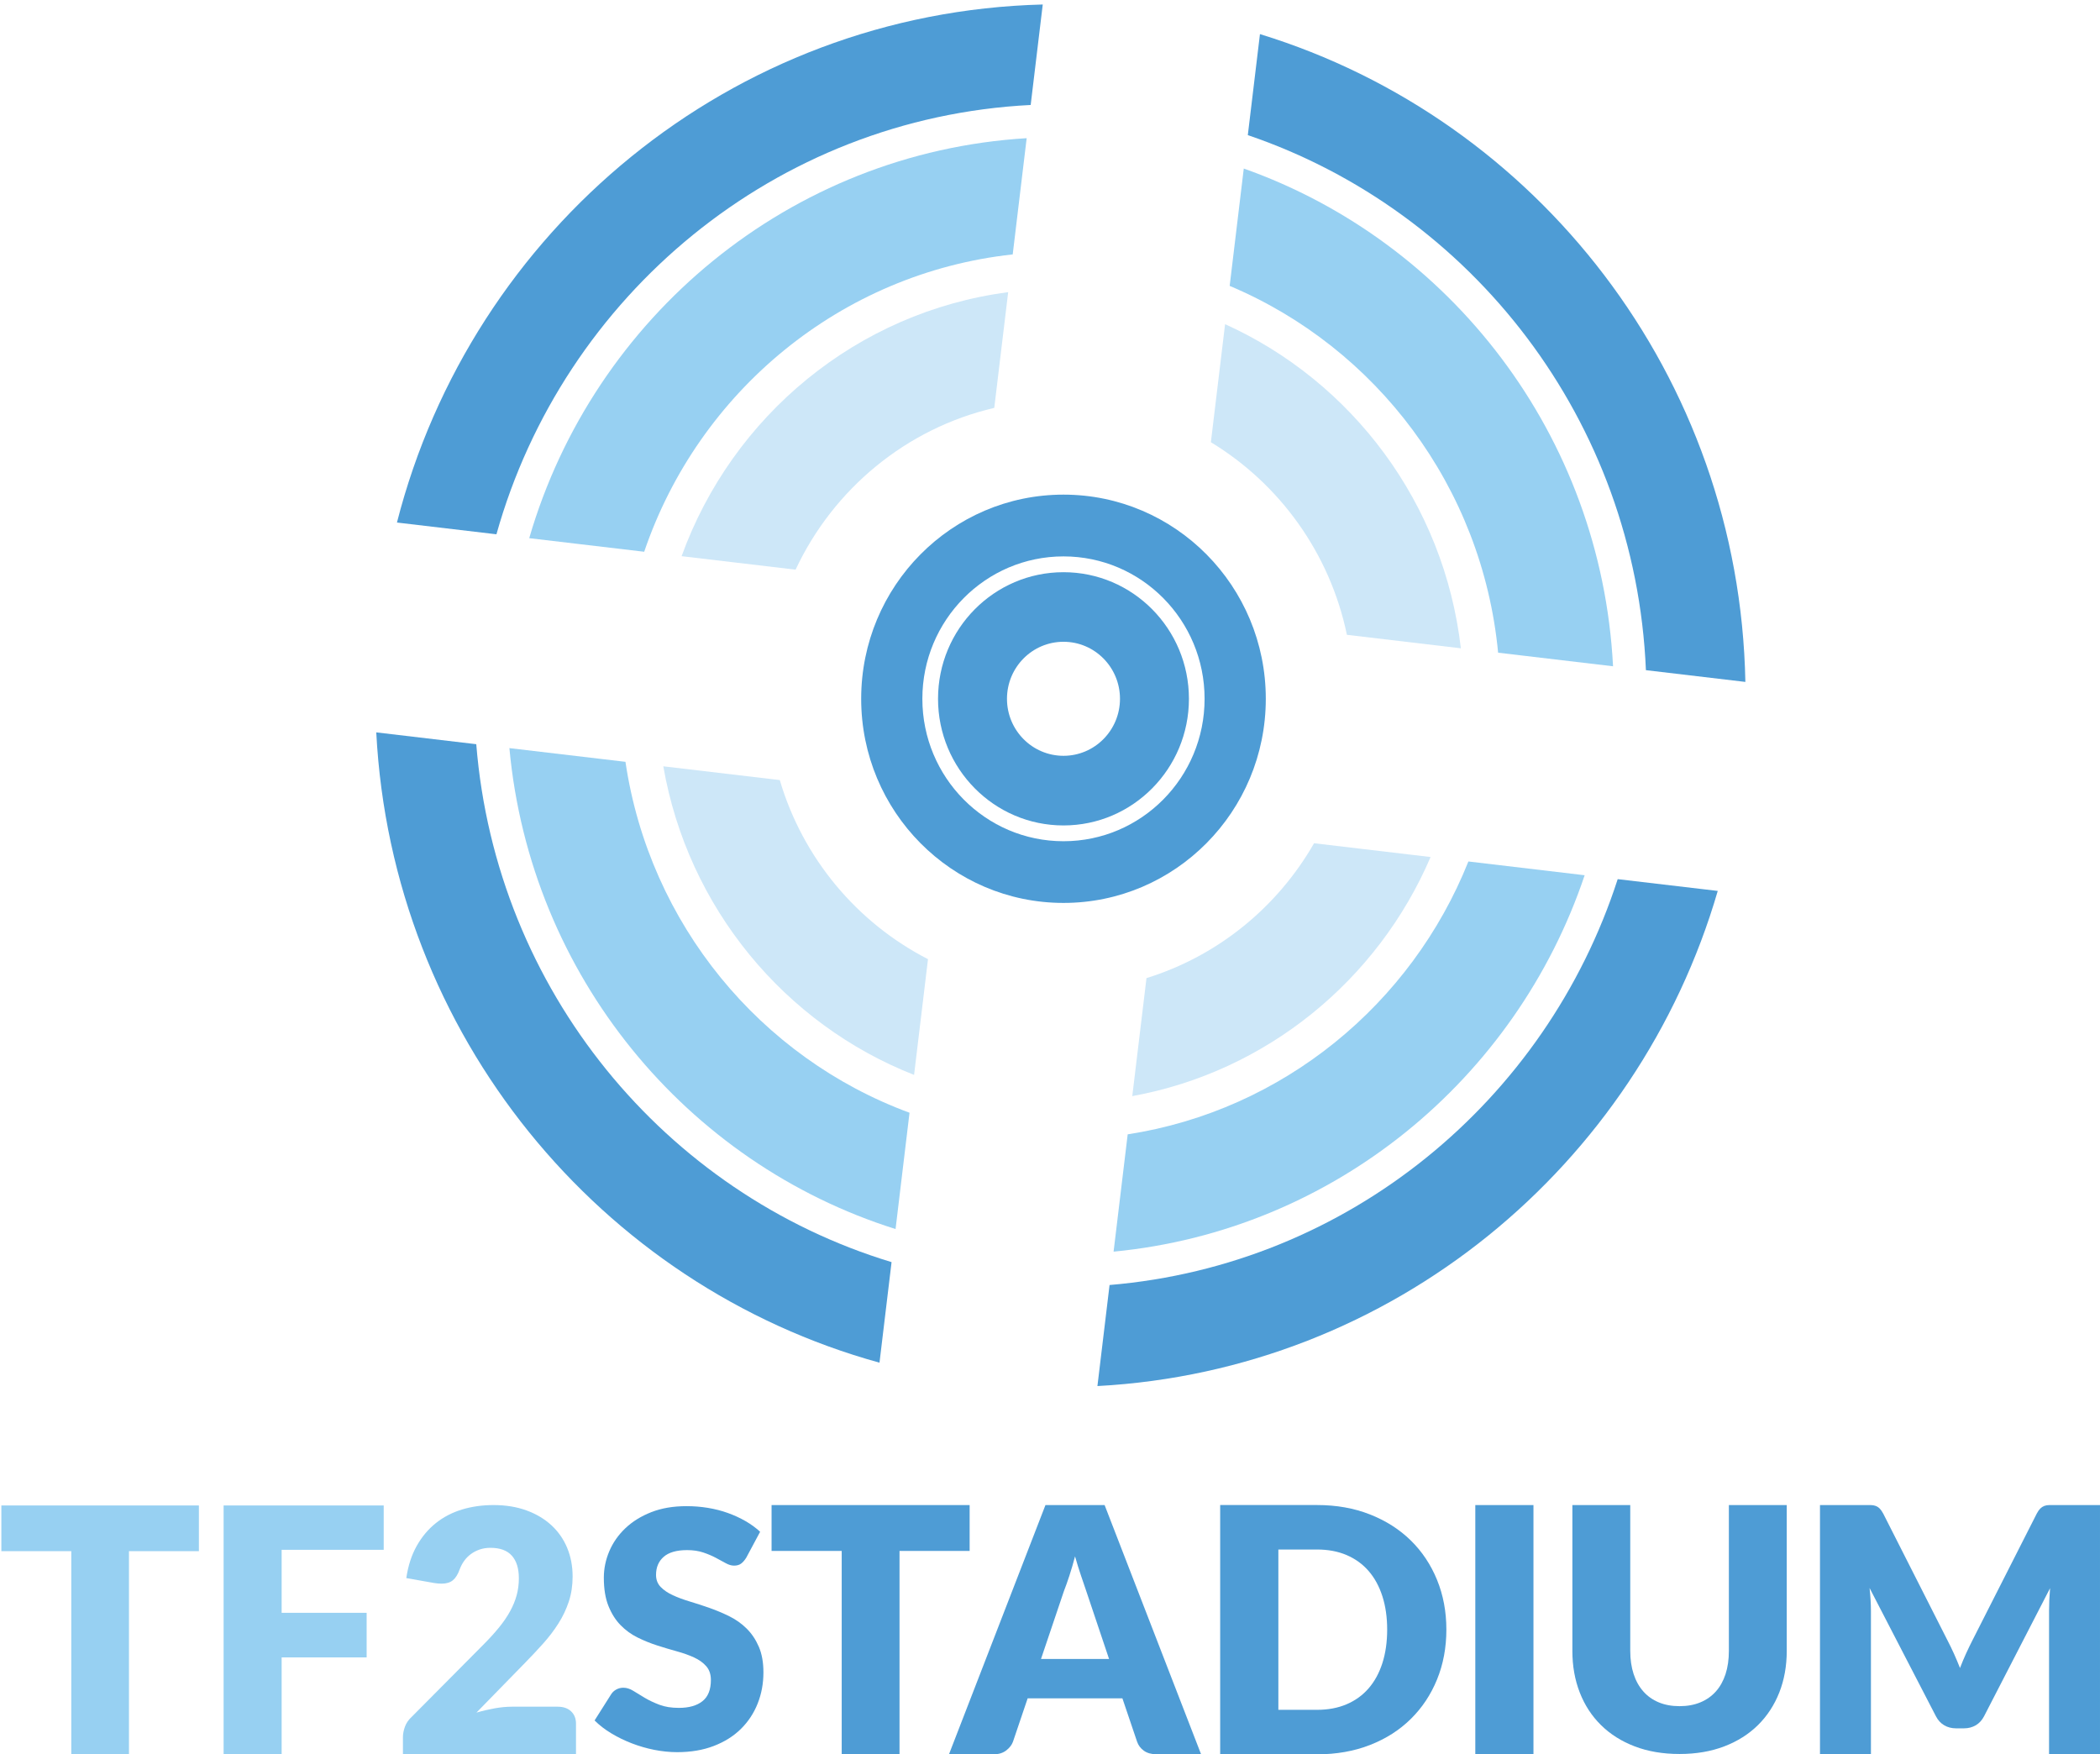 <?xml version="1.0" encoding="utf-8"?>
<!DOCTYPE svg PUBLIC "-//W3C//DTD SVG 1.1//EN" "http://www.w3.org/Graphics/SVG/1.1/DTD/svg11.dtd">
<svg version="1.1" xmlns:x="http://ns.adobe.com/Extensibility/1.0/" xmlns:i="http://ns.adobe.com/AdobeIllustrator/10.0/" xmlns:graph="http://ns.adobe.com/Graphs/1.0/"
	   xmlns="http://www.w3.org/2000/svg" xmlns:xlink="http://www.w3.org/1999/xlink" x="0px" y="0px" width="600.388px"
	   height="501.439px" viewBox="0 0 600.388 501.439" enable-background="new 0 0 600.388 501.439" xml:space="preserve">
  <g fill="#4E9CD5">
	  <path d="M213.351,445.325c-0.472,0.755-0.97,1.324-1.488,1.7c-0.52,0.381-1.188,0.568-2.006,0.568
					   c-0.727,0-1.504-0.228-2.339-0.686c-0.835-0.455-1.78-0.966-2.833-1.534c-1.056-0.565-2.26-1.079-3.615-1.534
					   c-1.354-0.456-2.897-0.686-4.629-0.686c-2.992,0-5.219,0.638-6.684,1.913c-1.464,1.274-2.197,2.999-2.197,5.172
					   c0,1.384,0.441,2.535,1.323,3.449c0.882,0.913,2.04,1.698,3.472,2.36c1.433,0.662,3.069,1.268,4.913,1.819
					   c1.842,0.551,3.722,1.164,5.643,1.841c1.922,0.676,3.804,1.474,5.646,2.386c1.842,0.914,3.479,2.078,4.911,3.495
					   c1.434,1.417,2.59,3.143,3.472,5.173c0.881,2.03,1.323,4.479,1.323,7.344c0,3.183-0.552,6.158-1.654,8.928
					   c-1.102,2.77-2.701,5.187-4.794,7.25c-2.095,2.064-4.676,3.685-7.745,4.864c-3.071,1.181-6.558,1.771-10.463,1.771
					   c-2.142,0-4.322-0.222-6.542-0.659c-2.219-0.441-4.368-1.066-6.447-1.869s-4.031-1.755-5.857-2.859
					   c-1.826-1.098-3.418-2.329-4.77-3.68l4.722-7.464c0.347-0.566,0.834-1.023,1.464-1.372c0.63-0.345,1.307-0.517,2.032-0.517
					   c0.945,0,1.898,0.298,2.858,0.897c0.959,0.599,2.046,1.26,3.258,1.983c1.213,0.723,2.605,1.385,4.179,1.984
					   c1.575,0.599,3.433,0.896,5.576,0.896c2.896,0,5.147-0.638,6.752-1.914c1.607-1.273,2.409-3.296,2.409-6.068
					   c0-1.606-0.44-2.911-1.321-3.919c-0.883-1.01-2.038-1.844-3.472-2.504c-1.432-0.663-3.062-1.243-4.888-1.747
					   c-1.827-0.505-3.7-1.064-5.622-1.677c-1.922-0.615-3.794-1.371-5.619-2.27c-1.827-0.896-3.458-2.077-4.891-3.54
					   c-1.433-1.466-2.588-3.289-3.471-5.481c-0.881-2.186-1.323-4.889-1.323-8.1c0-2.58,0.519-5.1,1.559-7.558
					   c1.041-2.456,2.567-4.645,4.582-6.564c2.015-1.921,4.488-3.456,7.416-4.608c2.93-1.147,6.283-1.72,10.062-1.72
					   c2.109,0,4.165,0.162,6.163,0.494c2,0.33,3.898,0.819,5.691,1.464c1.795,0.646,3.472,1.416,5.032,2.315
					   c1.558,0.896,2.952,1.913,4.18,3.048L213.351,445.325z"/>
	  <path d="M277.219,430.278v13.104h-20.047v58.144h-16.529v-58.144h-20.05v-13.104H277.219z"/>
	  <path d="M343.385,501.51h-12.811c-1.434,0-2.616-0.338-3.545-1.003c-0.93-0.669-1.572-1.524-1.933-2.567
					   l-4.204-12.416h-27.083l-4.204,12.416c-0.328,0.912-0.965,1.733-1.906,2.47c-0.948,0.734-2.104,1.101-3.472,1.101h-12.909
					   l27.576-71.231h16.914L343.385,501.51z M297.623,474.277h19.457l-6.551-19.506c-0.424-1.238-0.919-2.696-1.489-4.376
					   c-0.574-1.679-1.133-3.495-1.689-5.451c-0.521,1.987-1.059,3.829-1.613,5.522c-0.553,1.695-1.076,3.162-1.564,4.401
					   L297.623,474.277z"/>
	  <path d="M413.515,465.874c0,5.155-0.89,9.906-2.664,14.261c-1.777,4.353-4.28,8.117-7.513,11.297
					   c-3.227,3.181-7.112,5.659-11.665,7.438c-4.55,1.774-9.596,2.665-15.137,2.665h-27.689v-71.268h27.689
					   c5.541,0,10.587,0.895,15.137,2.688c4.553,1.794,8.438,4.274,11.665,7.435c3.232,3.164,5.735,6.924,7.513,11.276
					   C412.625,456.021,413.515,460.755,413.515,465.874z M396.591,465.874c0-3.521-0.461-6.699-1.369-9.537
					   c-0.915-2.837-2.227-5.24-3.939-7.215c-1.715-1.974-3.809-3.488-6.286-4.549c-2.478-1.058-5.299-1.589-8.46-1.589h-11.055
					   v45.831h11.055c3.161,0,5.982-0.53,8.46-1.591c2.478-1.056,4.571-2.573,6.286-4.547c1.713-1.973,3.024-4.378,3.939-7.215
					   C396.13,472.625,396.591,469.43,396.591,465.874z"/>
	  <path d="M438.415,501.517h-16.627v-71.24h16.627V501.517z"/>
	  <path d="M480.187,487.769c2.213,0,4.2-0.361,5.945-1.088c1.75-0.726,3.223-1.763,4.432-3.116
					   c1.208-1.353,2.129-3.006,2.766-4.951c0.634-1.949,0.954-4.165,0.954-6.642v-41.693h16.546v41.693
					   c0,4.314-0.712,8.276-2.129,11.882c-1.424,3.606-3.453,6.714-6.095,9.322c-2.644,2.609-5.856,4.64-9.646,6.09
					   c-3.786,1.449-8.043,2.174-12.773,2.174c-4.768,0-9.043-0.725-12.826-2.174c-3.787-1.45-7.001-3.48-9.643-6.09
					   c-2.646-2.608-4.669-5.716-6.07-9.322c-1.406-3.605-2.108-7.567-2.108-11.882v-41.693h16.546v41.645
					   c0,2.48,0.32,4.693,0.958,6.642c0.633,1.948,1.559,3.608,2.767,4.975c1.207,1.371,2.678,2.416,4.427,3.142
					   C475.982,487.407,477.968,487.769,480.187,487.769z"/>
	  <path d="M558.626,472.746c0.6,1.339,1.179,2.71,1.735,4.112c0.552-1.436,1.14-2.829,1.755-4.186
					   c0.622-1.354,1.257-2.665,1.909-3.938l18.279-36.01c0.325-0.619,0.658-1.099,1-1.442c0.345-0.341,0.728-0.592,1.15-0.757
					   c0.425-0.163,0.906-0.247,1.441-0.247c0.538,0,1.162,0,1.884,0h12.607v71.161h-14.563v-40.956c0-1.985,0.096-4.138,0.292-6.45
					   l-18.864,36.605c-0.586,1.139-1.377,2.004-2.371,2.591c-0.996,0.584-2.127,0.88-3.397,0.88h-2.25
					   c-1.271,0-2.399-0.296-3.396-0.88c-0.992-0.587-1.782-1.452-2.369-2.591l-18.963-36.654c0.132,1.141,0.229,2.271,0.292,3.398
					   c0.066,1.123,0.099,2.156,0.099,3.101v40.956h-14.565v-71.161h12.613c0.715,0,1.34,0,1.878,0c0.539,0,1.021,0.084,1.443,0.247
					   c0.424,0.165,0.809,0.416,1.147,0.757c0.343,0.344,0.675,0.823,1.004,1.442l18.33,36.157
					   C557.393,470.121,558.021,471.41,558.626,472.746z"/>
	  <path d="M294.67,30.01l3.451-28.725c-89.014,2.272-163.263,64.47-184.635,148.101l28.444,3.36
						 C161.088,84.43,221.732,33.689,294.67,30.01z"/>
	  <path d="M136.163,212.756l-28.591-3.379c4.484,86.452,64.001,158.18,143.874,180.193l3.452-28.746
						 C190.102,341.194,141.824,283.074,136.163,212.756z"/>
	  <path d="M470.565,191.59L499,194.952c-1.691-87.415-59.617-160.915-138.781-185.201l-3.47,28.875
						 C420.835,60.44,467.563,120.302,470.565,191.59z"/>
	  <path d="M317.222,367.367l-3.469,28.887c84.295-4.533,154.436-62.845,177.352-141.551l-28.605-3.369
						 C442.019,314.725,385.418,361.655,317.222,367.367z"/>

	  <path d="M304.052,141.408c-31.944,0-57.842,26.131-57.842,58.371c0,32.229,25.898,58.354,57.842,58.354
						 c31.941,0,57.838-26.125,57.838-58.354C361.89,167.54,335.993,141.408,304.052,141.408z M304.052,240.495
						 c-22.281,0-40.35-18.235-40.35-40.716c0-22.486,18.068-40.713,40.35-40.713c22.277,0,40.338,18.227,40.338,40.713
						 C344.39,222.26,326.329,240.495,304.052,240.495z"/>
	  <path d="M304.052,163.584c-19.811,0-35.869,16.206-35.869,36.195c0,19.982,16.058,36.203,35.869,36.203
						 c19.801,0,35.861-16.221,35.861-36.203C339.913,179.79,323.853,163.584,304.052,163.584z M304.052,216.074
						 c-8.924,0-16.158-7.298-16.158-16.295c0-9.01,7.234-16.305,16.158-16.305c8.92,0,16.15,7.294,16.15,16.305
						 C320.202,208.776,312.972,216.074,304.052,216.074z"/>
  </g>
  <g fill="#97D0F2">
    <path d="M56.866,430.389v13.07H36.87v57.993H20.384v-57.993H0.388v-13.07H56.866z"/>
	  <path d="M109.703,430.389v12.687H80.521v18.006h24.302v12.737H80.521v27.67H63.93v-71.1H109.703z"/>
	  <path d="M141.096,430.276c3.479,0,6.612,0.507,9.397,1.522c2.788,1.015,5.163,2.423,7.13,4.228
					   c1.965,1.805,3.47,3.954,4.517,6.45c1.045,2.496,1.57,5.245,1.57,8.24c0,2.575-0.362,4.96-1.086,7.151
					   c-0.726,2.189-1.715,4.275-2.972,6.255c-1.256,1.984-2.715,3.9-4.373,5.75c-1.659,1.854-3.423,3.729-5.29,5.632l-13.772,14.106
					   c1.772-0.515,3.519-0.922,5.243-1.231c1.723-0.305,3.343-0.457,4.856-0.457h13.144c1.609,0,2.883,0.441,3.816,1.326
					   c0.935,0.886,1.402,2.057,1.402,3.505v8.698h-49.479v-4.833c0-0.935,0.193-1.933,0.579-2.995c0.387-1.064,1.063-2.031,2.029-2.9
					   l20.293-20.438c1.74-1.74,3.254-3.398,4.542-4.978c1.288-1.577,2.352-3.132,3.19-4.661c0.837-1.53,1.466-3.061,1.884-4.591
					   c0.419-1.531,0.628-3.15,0.628-4.857c0-2.802-0.669-4.952-2.004-6.45c-1.339-1.497-3.375-2.247-6.114-2.247
					   c-1.128,0-2.159,0.164-3.092,0.483c-0.934,0.324-1.772,0.757-2.512,1.306c-0.742,0.547-1.378,1.193-1.909,1.932
					   c-0.532,0.741-0.958,1.547-1.281,2.417c-0.515,1.448-1.167,2.497-1.958,3.141c-0.789,0.645-1.858,0.966-3.212,0.966
					   c-0.323,0-0.669-0.016-1.039-0.048c-0.373-0.031-0.75-0.082-1.136-0.145l-7.925-1.402c0.515-3.511,1.505-6.57,2.972-9.182
					   c1.465-2.607,3.284-4.781,5.459-6.521c2.173-1.739,4.663-3.037,7.466-3.892C134.864,430.703,137.874,430.276,141.096,430.276z"
				  />
	  <path d="M428.311,186.595l32.856,3.884c-3.394-65.97-46.444-121.346-105.574-142.296l-4.032,33.549
						 C393.422,99.361,423.789,139.168,428.311,186.595z"/>
	  <path d="M453.05,250.219l-33.236-3.935c-16.306,40.824-53.021,71.143-97.408,78.009l-4.033,33.535
						 C381.273,351.771,433.429,308.57,453.05,250.219z"/>
	  <path d="M178.817,217.794l-33.182-3.918c6,64.988,50.573,118.666,110.404,137.493l3.993-33.251
						 C217.481,302.442,185.695,264.243,178.817,217.794z"/>
	  <path d="M151.304,153.856l32.871,3.882c15.523-45.717,56.193-79.655,105.358-85.006l3.992-33.228
						 C225.889,43.605,169.703,90.579,151.304,153.856z"/>
  </g>
  <g fill="#CDE7F8">
	  <path d="M194.869,159.003l32.589,3.854c10.795-23.048,31.62-40.381,56.801-46.25l3.977-33.079
						 C245.036,89.164,209.365,118.943,194.869,159.003z"/>
	  <path d="M261.333,307.3l3.98-33.088c-20.268-10.392-35.783-28.845-42.376-51.2l-33.298-3.936
						 C196.659,259.512,224.352,292.769,261.333,307.3z"/>
	  <path d="M409.003,245.011l-33.314-3.938c-10.467,18.283-27.532,32.248-47.91,38.553l-4.062,33.737
						 C362.134,306.376,393.93,280.184,409.003,245.011z"/>
	  <path d="M350.25,92.675l-4.06,33.749c19.64,11.911,34.043,31.713,38.889,55.061l32.579,3.855
						 C412.894,143.895,386.548,109.092,350.25,92.675z"/>
  </g>
</svg>
